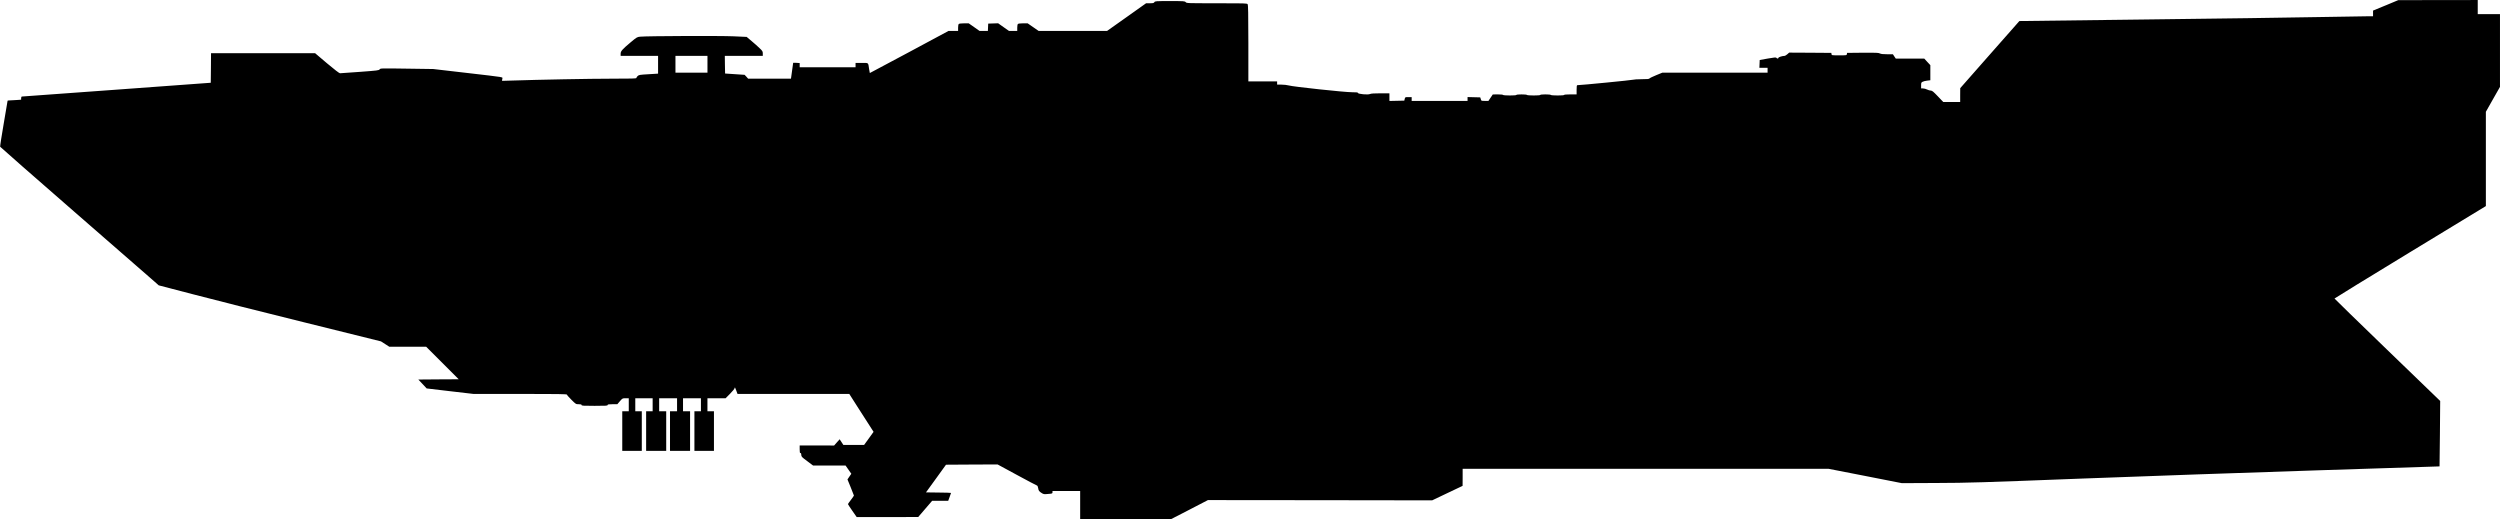 <?xml version="1.0" standalone="no"?>
<!DOCTYPE svg PUBLIC "-//W3C//DTD SVG 20010904//EN"
 "http://www.w3.org/TR/2001/REC-SVG-20010904/DTD/svg10.dtd">
<svg version="1.0" xmlns="http://www.w3.org/2000/svg"
   viewBox="0 0 4608 957"
 preserveAspectRatio="xMidYMid meet">
<g transform="translate(0,957) scale(0.1,-0.1)"
fill="#000000" stroke="none">
<path d="M43973 9471 l-233 -96 0 -52 0 -53 -102 0 c-57 0 -472 -7 -923 -15
-451 -9 -1872 -29 -3157 -44 l-2337 -29 -29 -33 c-17 -19 -262 -297 -546 -619
l-515 -585 -1 -127 0 -128 -156 0 -156 0 -100 105 c-83 87 -105 105 -129 105
-17 0 -47 9 -69 20 -22 11 -55 20 -75 20 l-35 0 0 55 c0 49 3 56 28 68 15 8
53 18 85 21 l57 7 0 139 0 139 -56 60 -56 61 -263 0 -262 0 -27 40 -26 40
-106 0 c-74 0 -114 4 -134 15 -25 13 -76 15 -317 13 l-288 -3 -3 -22 c-3 -23
-6 -23 -142 -23 -136 0 -139 0 -142 23 l-3 22 -389 3 -388 2 -34 -30 c-19 -16
-41 -30 -49 -30 -41 0 -115 -23 -115 -36 0 -18 -26 -18 -37 0 -7 11 -34 9
-158 -13 l-150 -27 -3 -72 -3 -72 76 0 75 0 0 -45 0 -45 -970 0 -971 0 -112
-46 c-62 -25 -117 -52 -123 -60 -9 -11 -42 -14 -147 -14 -75 0 -146 -5 -159
-10 -18 -8 -961 -100 -1023 -100 -12 0 -15 -17 -15 -85 l0 -85 -115 0 c-70 0
-115 -4 -115 -10 0 -13 -237 -13 -245 0 -3 6 -48 10 -101 10 -56 0 -94 -4 -94
-10 0 -13 -237 -13 -245 0 -8 13 -195 13 -195 0 0 -13 -237 -13 -245 0 -3 6
-47 10 -98 10 l-92 -1 -40 -59 -40 -60 -66 0 c-66 0 -66 0 -75 33 l-10 32
-117 3 -117 3 0 -36 0 -35 -515 0 -515 0 0 35 0 35 -60 0 c-59 0 -60 0 -68
-32 l-8 -33 -137 -3 -137 -3 0 71 0 70 -165 0 c-118 0 -174 -4 -193 -13 -36
-18 -222 -1 -222 20 0 10 -25 13 -112 13 -135 0 -1088 102 -1164 125 -28 8
-87 15 -132 15 l-82 0 0 30 0 30 -265 0 -265 0 0 703 c-1 568 -3 705 -14 720
-12 16 -51 17 -568 17 -542 0 -555 0 -573 20 -17 19 -31 20 -291 20 -263 0
-274 -1 -286 -20 -11 -17 -24 -20 -83 -20 l-70 0 -359 -255 -360 -255 -631 0
-631 0 -101 70 -101 70 -84 0 c-52 0 -89 -5 -96 -12 -7 -7 -12 -38 -12 -70 l0
-58 -76 0 -76 0 -100 70 -100 71 -91 -3 -92 -3 -3 -67 -3 -68 -77 0 -77 0 -99
70 -100 70 -86 0 c-54 0 -91 -5 -98 -12 -7 -7 -12 -38 -12 -70 l0 -58 -88 0
-89 0 -724 -389 c-398 -213 -725 -387 -726 -387 -1 1 -7 33 -13 71 -19 128 -4
115 -135 115 l-115 0 0 -40 0 -40 -515 0 -515 0 0 39 0 39 -60 4 c-33 1 -60 2
-60 1 0 -6 -31 -232 -36 -261 l-5 -32 -394 0 -395 0 -32 36 -33 35 -180 12
-180 12 -3 163 -2 162 350 0 350 0 0 43 c0 39 -5 48 -58 98 -31 31 -98 90
-148 132 l-91 77 -244 11 c-241 11 -1594 6 -1721 -7 -55 -6 -62 -10 -175 -105
-158 -133 -183 -162 -183 -211 l0 -38 345 0 345 0 0 -163 0 -164 -176 -11
c-161 -9 -178 -12 -200 -33 -13 -12 -24 -28 -24 -36 0 -11 -83 -13 -452 -13
-397 0 -1347 -18 -1854 -35 l-170 -5 4 34 c5 40 93 25 -678 115 l-595 69 -486
7 c-482 7 -486 7 -501 -13 -13 -19 -39 -22 -361 -46 -191 -14 -358 -26 -370
-26 -14 0 -101 67 -241 185 l-218 185 -959 0 -959 0 -2 -272 -3 -273 -1735
-127 c-954 -70 -1741 -127 -1747 -127 -7 -1 -13 -14 -13 -30 l0 -28 -82 -6
c-46 -4 -102 -7 -125 -7 -24 0 -43 -3 -43 -7 0 -5 -32 -194 -71 -420 -39 -227
-69 -419 -66 -427 3 -7 630 -557 1394 -1222 763 -664 1420 -1236 1458 -1270
l71 -63 629 -164 c347 -91 1268 -324 2049 -517 l1419 -352 76 -49 76 -49 340
0 340 0 300 -300 300 -300 -372 -2 -372 -3 77 -82 77 -82 430 -51 430 -50 863
0 c691 0 862 -3 862 -13 0 -7 37 -49 83 -95 82 -82 83 -82 135 -82 40 0 52 -4
52 -15 0 -13 33 -15 240 -15 207 0 240 2 240 15 0 12 17 15 89 15 l90 0 47 55
c48 55 48 55 106 55 l58 0 0 -120 0 -120 -60 0 -60 0 0 -365 0 -365 180 0 180
0 0 365 0 365 -60 0 -60 0 0 120 0 120 160 0 160 0 0 -120 0 -120 -60 0 -60 0
0 -365 0 -365 185 0 185 0 0 365 0 365 -65 0 -65 0 0 120 0 120 165 0 165 0 0
-120 0 -120 -65 0 -65 0 0 -365 0 -365 185 0 185 0 0 365 0 365 -65 0 -65 0 0
120 0 120 165 0 165 0 0 -120 0 -120 -60 0 -60 0 0 -365 0 -365 180 0 180 0 0
365 0 365 -60 0 -60 0 0 120 0 120 168 0 167 0 82 83 c49 49 83 92 85 107 2
19 9 10 27 -42 l25 -68 1030 0 1031 -1 151 -237 c83 -130 184 -287 224 -349
l72 -112 -87 -121 -87 -120 -192 0 -191 0 -34 52 -34 52 -51 -57 -51 -58 -317
1 -318 0 0 -70 c0 -56 3 -70 15 -70 10 0 15 -10 15 -34 0 -32 8 -40 109 -115
l108 -81 300 0 299 0 53 -76 53 -76 -36 -52 -35 -52 59 -144 c33 -80 60 -149
60 -153 0 -5 -25 -41 -55 -80 -30 -39 -55 -74 -55 -78 0 -5 36 -60 81 -124
l80 -115 567 0 567 1 128 149 129 150 148 0 148 0 26 71 c14 38 26 72 26 74 0
3 -104 6 -231 7 l-231 3 185 255 184 255 475 3 476 2 352 -191 c194 -105 361
-194 371 -196 13 -4 20 -19 25 -50 7 -48 16 -60 69 -93 31 -19 43 -21 115 -14
76 6 80 8 80 30 l0 24 255 0 255 0 0 -260 0 -260 836 0 836 0 342 176 341 177
2067 -2 2066 -3 281 134 280 133 1 158 0 157 3372 0 3371 0 676 -132 676 -133
640 3 c588 2 806 9 2695 82 1130 43 3072 111 4315 151 1243 40 2261 72 2261
73 1 1 4 272 7 603 l5 603 -974 940 c-536 518 -974 944 -974 948 0 4 628 389
1395 856 l1395 848 0 869 0 869 130 230 130 229 0 671 0 670 -205 0 -205 0 0
130 0 130 -732 -1 -733 -1 -232 -97z m-30933 -1086 l0 -155 -295 0 -295 0 0
155 0 155 295 0 295 0 0 -155z"/>
</g>
</svg>
